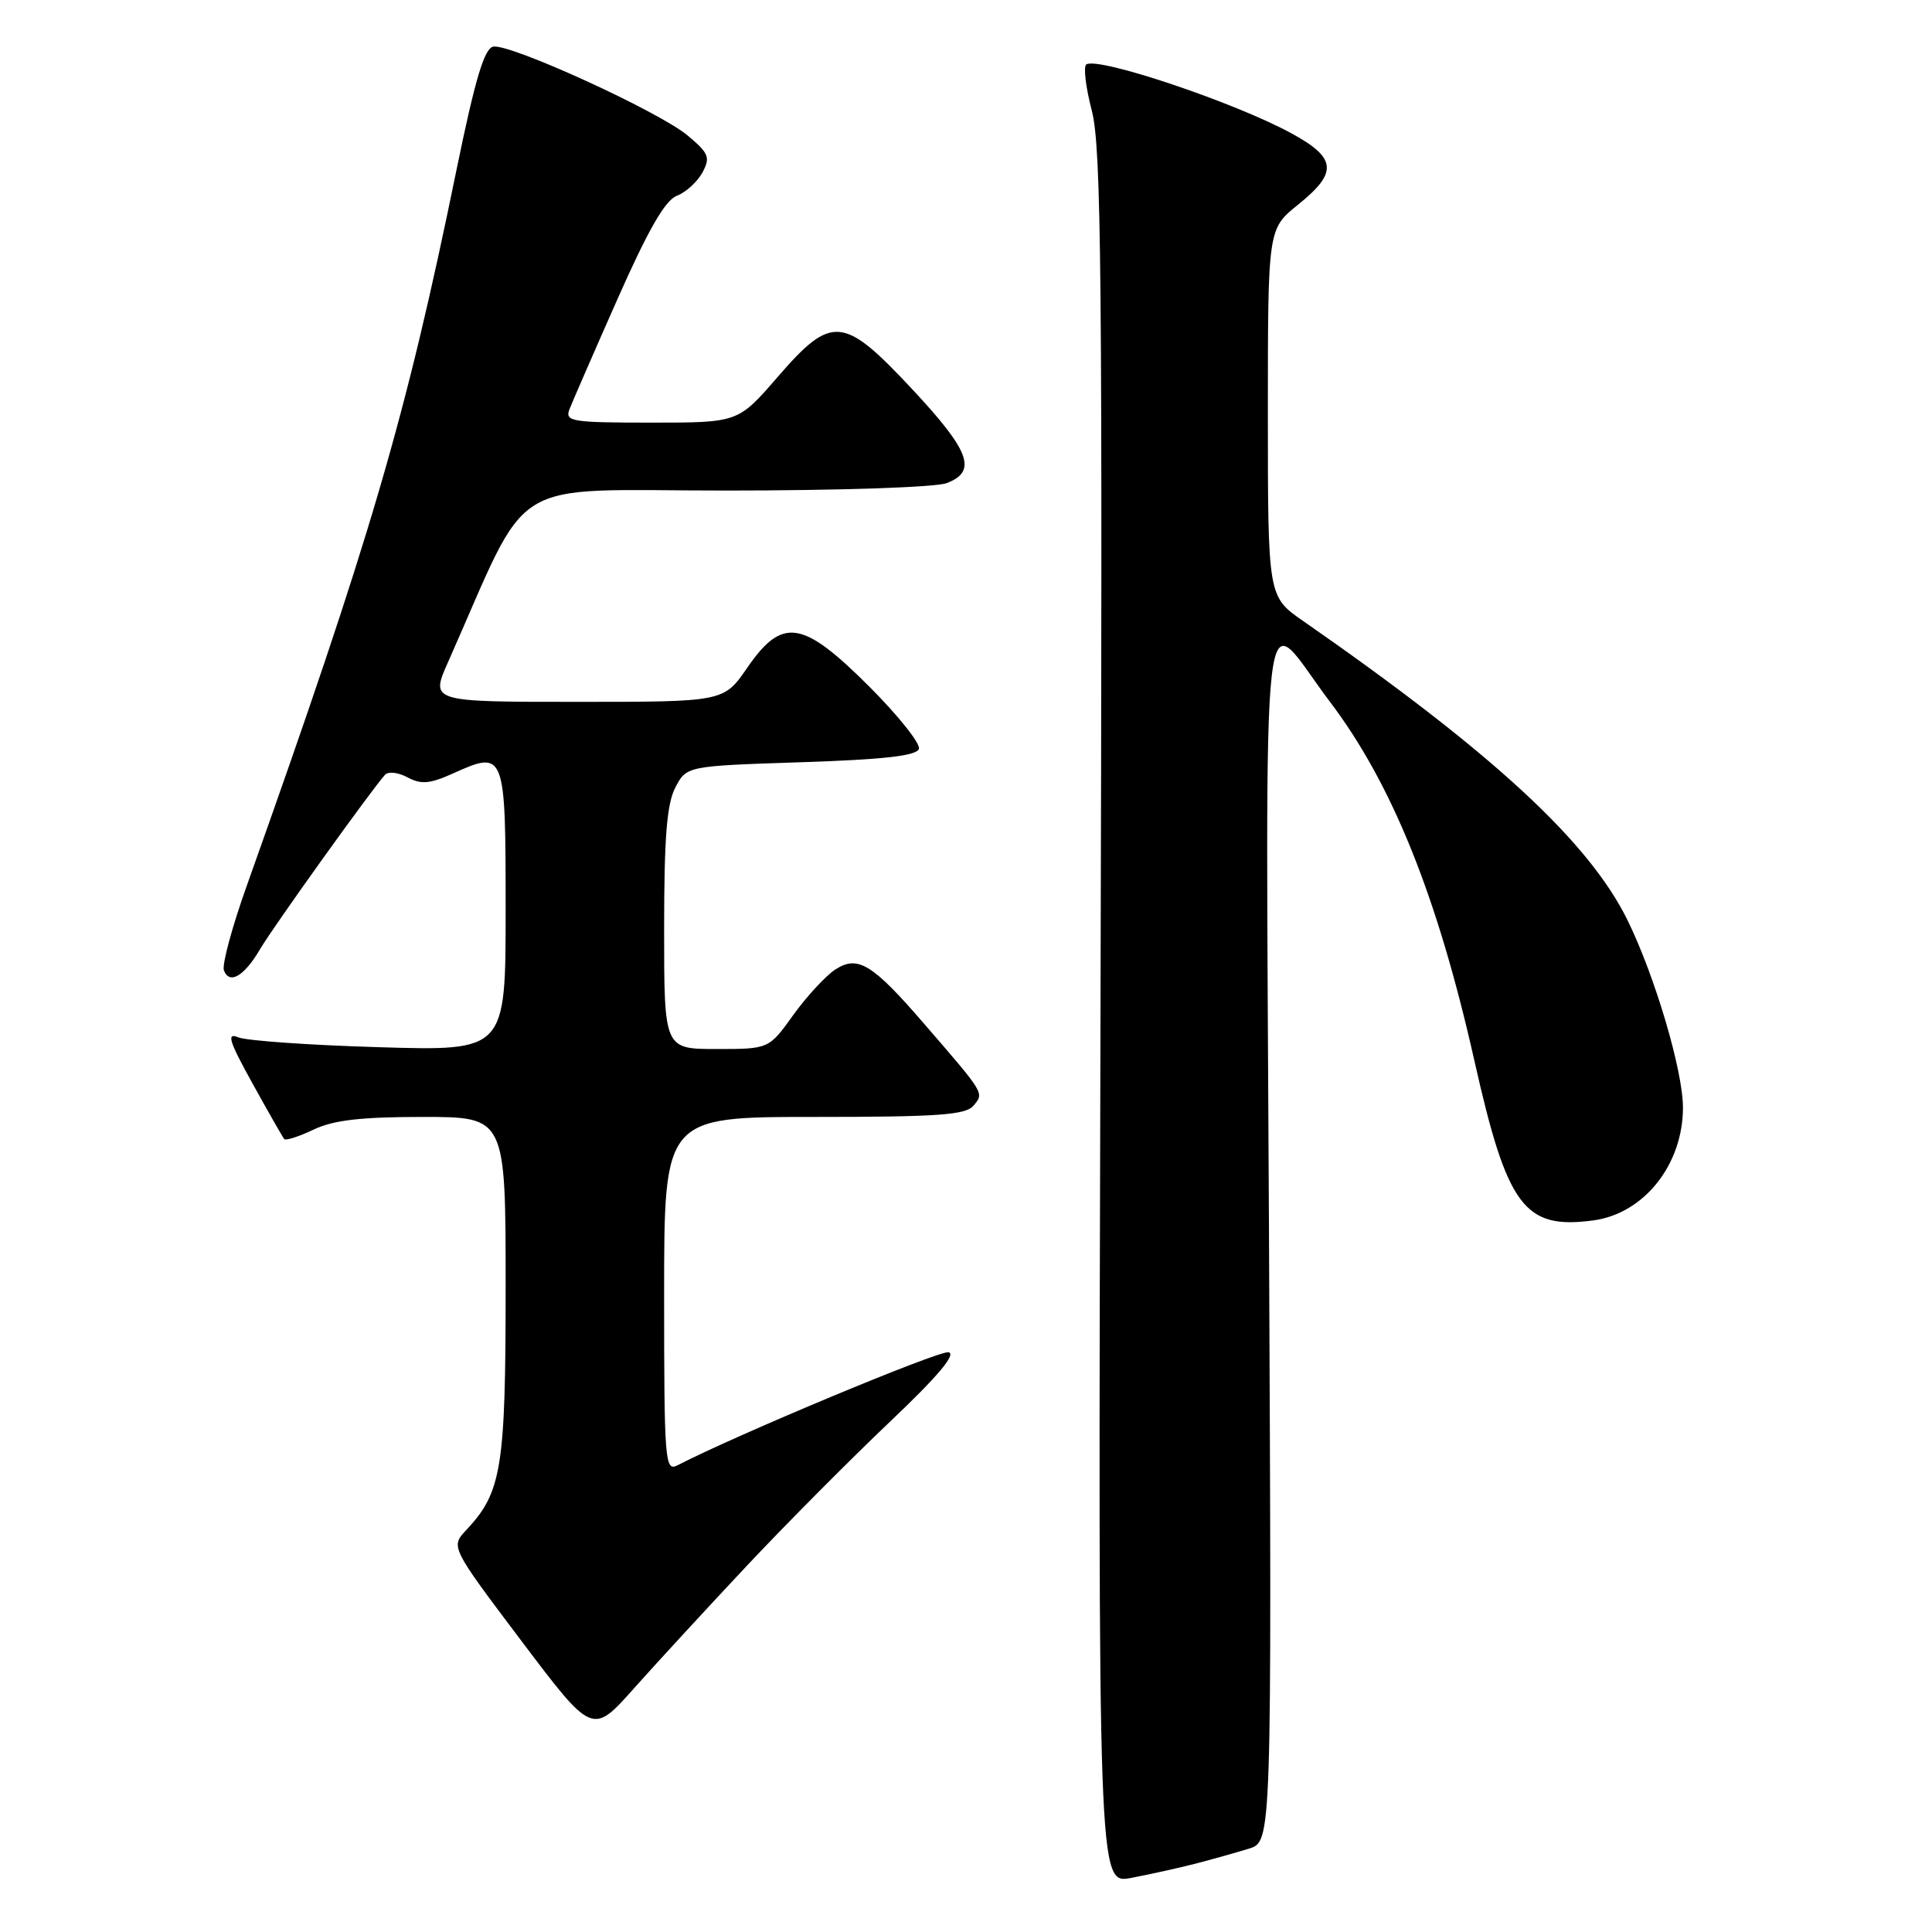 <?xml version="1.0" encoding="UTF-8" standalone="no"?>
<!DOCTYPE svg PUBLIC "-//W3C//DTD SVG 1.1//EN" "http://www.w3.org/Graphics/SVG/1.1/DTD/svg11.dtd" >
<svg xmlns="http://www.w3.org/2000/svg" xmlns:xlink="http://www.w3.org/1999/xlink" version="1.1" viewBox="0 0 256 256">
 <g >
 <path fill="currentColor"
d=" M 158.35 246.96 C 160.63 246.37 163.85 245.46 165.51 244.95 C 168.52 244.00 168.52 244.00 168.15 163.78 C 167.72 72.83 166.84 80.59 176.21 92.97 C 184.47 103.88 190.47 118.78 195.36 140.53 C 199.72 159.92 201.96 162.94 211.12 161.71 C 217.84 160.81 223.00 154.32 223.00 146.76 C 223.00 141.90 219.32 129.43 215.69 122.00 C 210.59 111.56 197.77 99.73 172.65 82.27 C 168.00 79.04 168.00 79.04 168.00 54.69 C 168.00 30.33 168.00 30.33 172.00 27.12 C 177.31 22.85 177.13 20.93 171.09 17.65 C 163.60 13.57 145.59 7.52 143.95 8.53 C 143.53 8.79 143.86 11.55 144.67 14.66 C 145.94 19.54 146.10 36.29 145.82 134.99 C 145.50 249.65 145.50 249.65 149.85 248.84 C 152.24 248.39 156.07 247.54 158.35 246.96 Z  M 99.00 207.43 C 104.22 201.88 112.73 193.32 117.90 188.41 C 124.26 182.38 126.77 179.40 125.68 179.18 C 124.41 178.93 97.56 190.13 89.75 194.17 C 88.11 195.01 88.00 193.63 88.00 171.54 C 88.00 148.00 88.00 148.00 107.88 148.00 C 124.33 148.00 127.97 147.74 129.00 146.50 C 130.41 144.80 130.54 145.01 122.50 135.71 C 115.57 127.68 113.66 126.52 110.66 128.48 C 109.38 129.33 106.88 132.04 105.10 134.51 C 101.88 139.00 101.88 139.00 94.94 139.00 C 88.00 139.00 88.00 139.00 88.00 123.11 C 88.00 111.02 88.35 106.54 89.48 104.36 C 90.97 101.50 90.97 101.50 106.15 101.00 C 117.14 100.64 121.45 100.15 121.76 99.23 C 121.99 98.54 119.03 94.83 115.19 90.98 C 106.33 82.13 103.67 81.72 99.00 88.50 C 95.90 93.00 95.90 93.00 76.46 93.00 C 57.03 93.00 57.03 93.00 59.36 87.75 C 70.55 62.55 66.58 65.00 96.17 65.00 C 111.10 65.00 124.00 64.57 125.43 64.02 C 129.52 62.47 128.54 59.78 120.90 51.60 C 111.73 41.78 110.23 41.65 103.00 50.00 C 97.80 56.00 97.80 56.00 86.29 56.00 C 75.75 56.00 74.84 55.85 75.45 54.25 C 75.82 53.29 78.68 46.72 81.81 39.65 C 85.89 30.44 88.12 26.55 89.69 25.94 C 90.89 25.48 92.42 24.08 93.08 22.85 C 94.15 20.85 93.93 20.31 91.11 17.95 C 87.27 14.75 67.55 5.74 65.35 6.18 C 64.17 6.42 62.95 10.51 60.49 22.50 C 53.74 55.49 49.13 71.21 32.69 117.39 C 30.75 122.83 29.39 127.86 29.67 128.58 C 30.41 130.51 32.37 129.35 34.49 125.72 C 36.21 122.80 49.19 104.68 51.02 102.66 C 51.44 102.19 52.79 102.35 54.01 103.01 C 55.81 103.97 56.96 103.87 60.06 102.47 C 66.92 99.38 67.00 99.60 67.00 120.60 C 67.00 139.26 67.00 139.26 50.25 138.76 C 41.04 138.49 32.63 137.90 31.56 137.45 C 29.99 136.79 30.34 137.93 33.46 143.57 C 35.57 147.38 37.46 150.69 37.66 150.93 C 37.86 151.17 39.61 150.60 41.55 149.68 C 44.18 148.42 47.83 148.00 56.03 148.00 C 67.00 148.00 67.00 148.00 67.00 170.53 C 67.00 194.50 66.48 197.73 61.80 202.72 C 59.69 204.96 59.69 204.96 69.09 217.43 C 78.50 229.90 78.50 229.90 84.00 223.72 C 87.03 220.32 93.78 212.99 99.00 207.43 Z "/>
</g>
</svg>